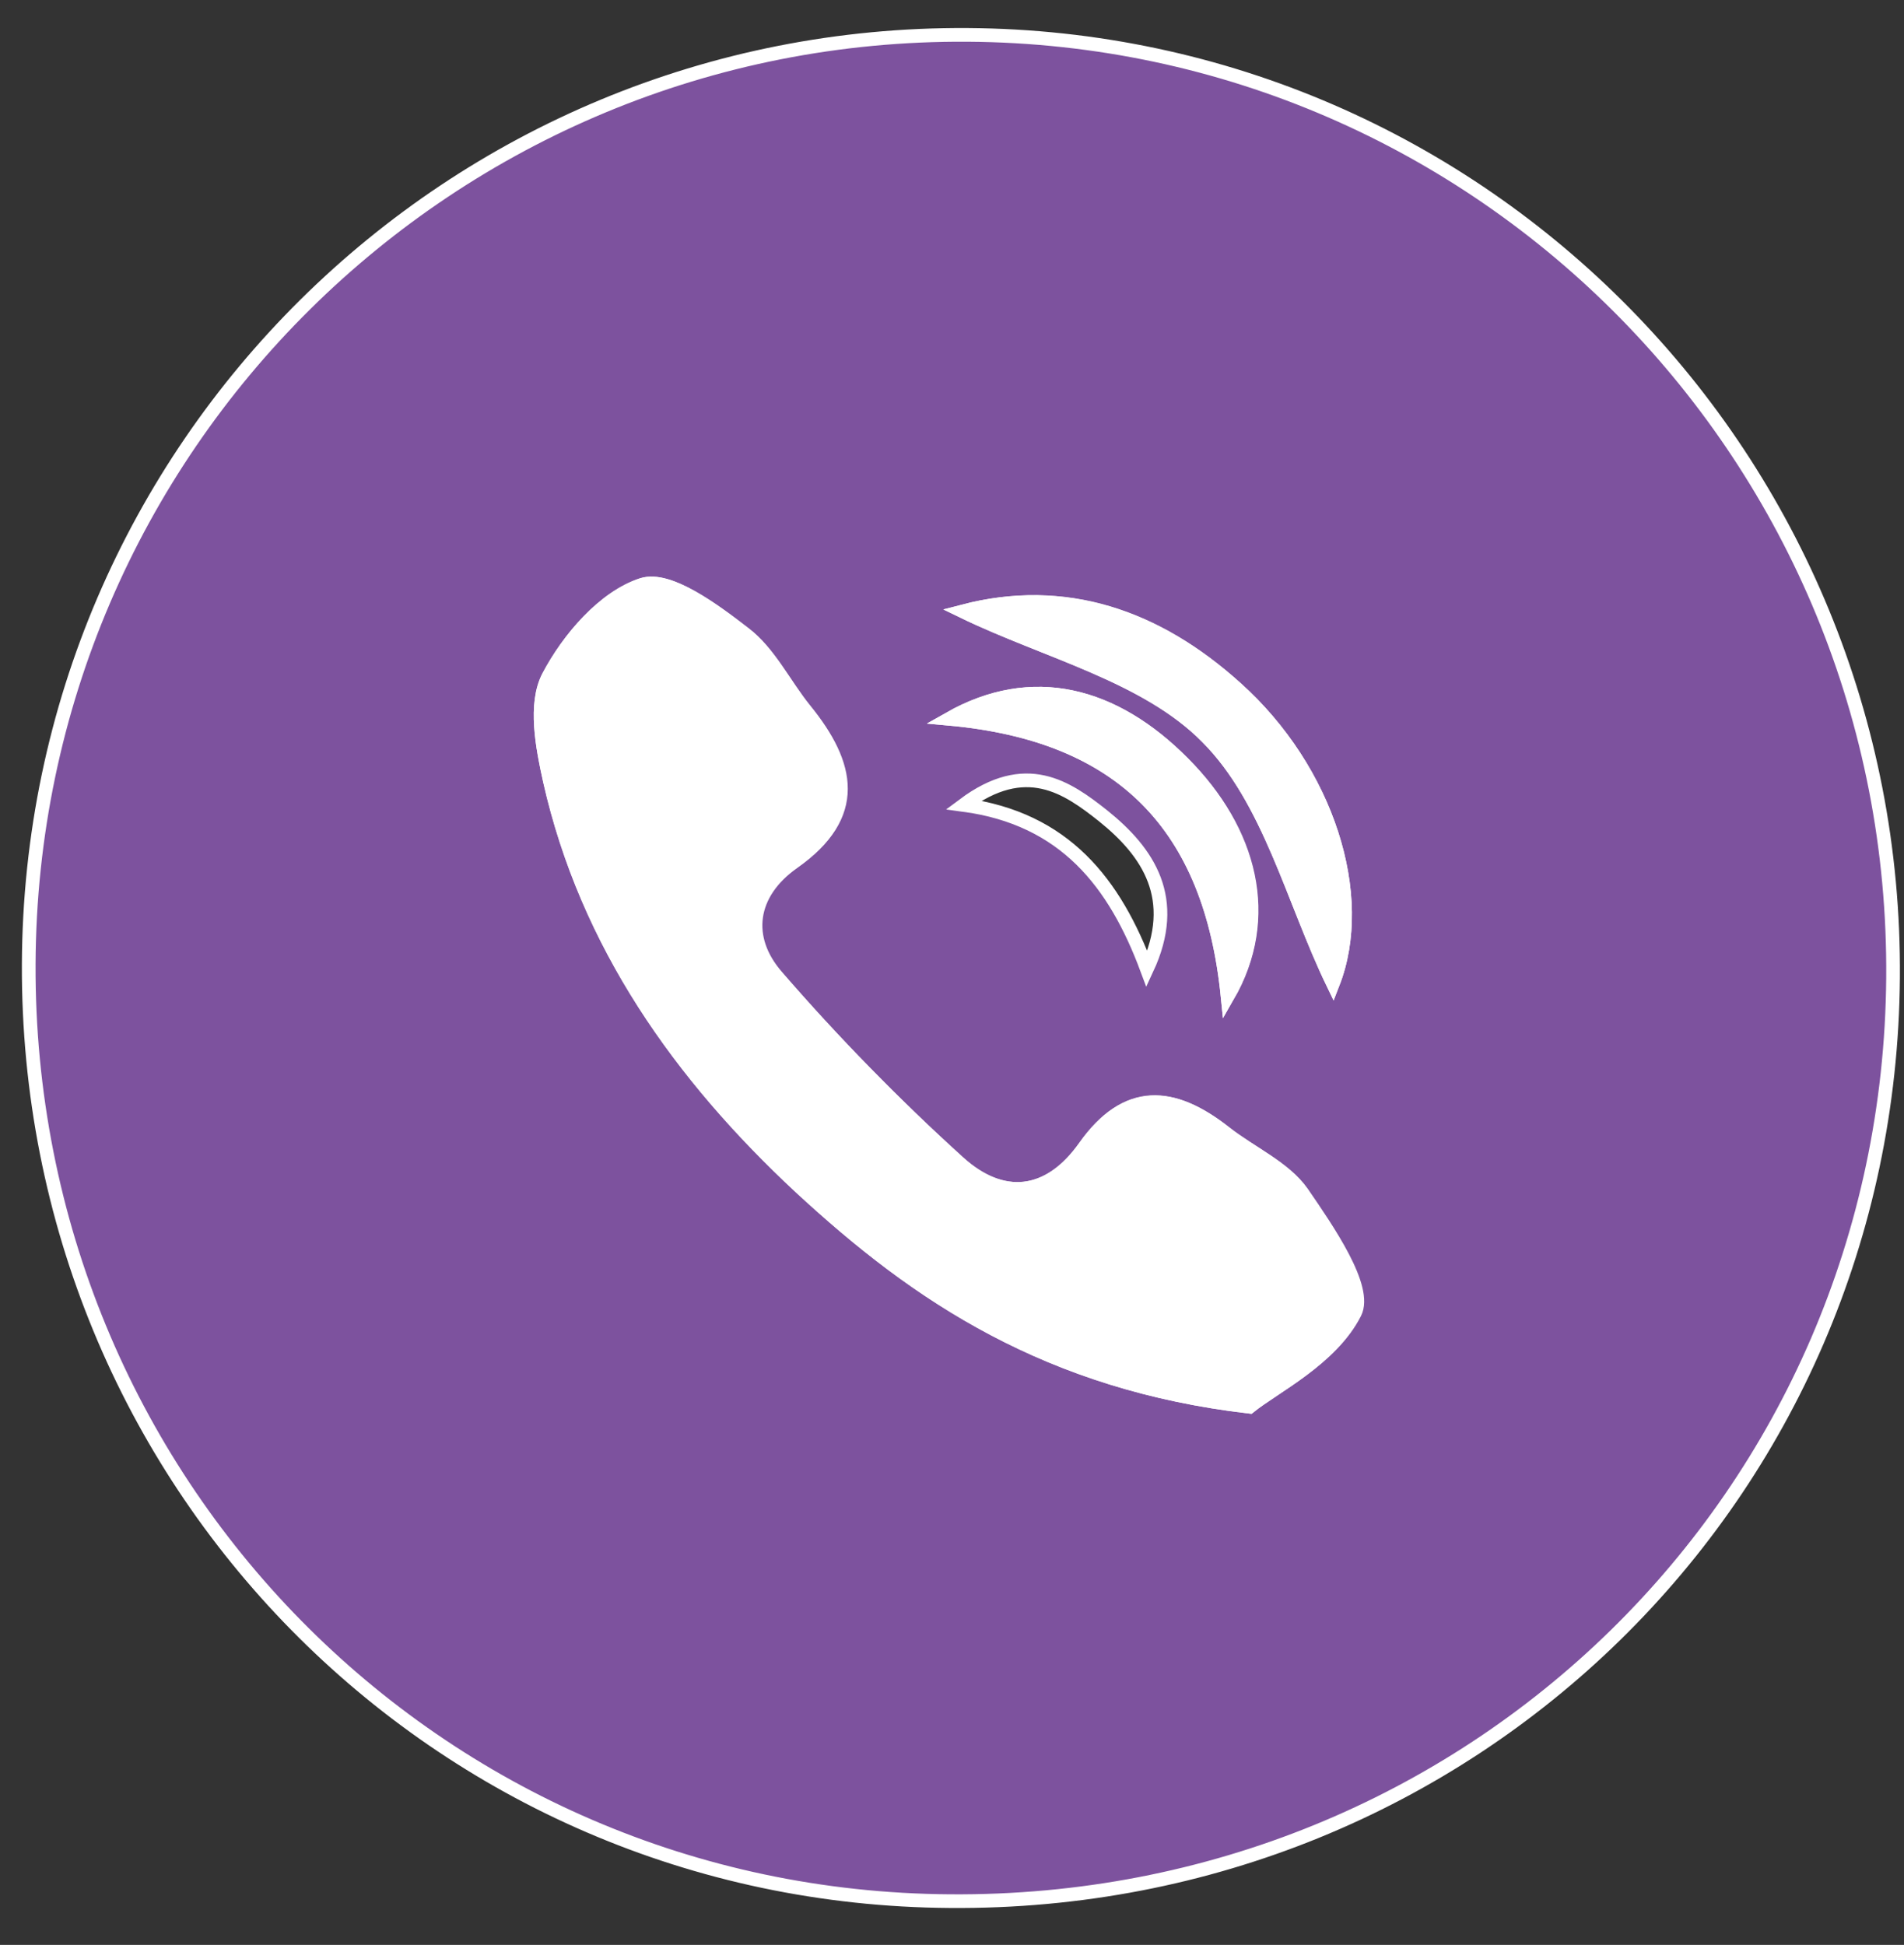 <?xml version="1.0" encoding="utf-8"?>
<svg version="1.1" id="Слой_1" xmlns="http://www.w3.org/2000/svg" xmlns:xlink="http://www.w3.org/1999/xlink" x="0px" y="0px"
	 viewBox="0 0 27.84 28.44" style="enable-background:new 0 0 27.84 28.44;" xml:space="preserve">
<rect x="0" y="0" width="27.84" height="28.44" fill="#333333" stroke="none"/>
<g>
	<path stroke="#ffffff" stroke-width="0.2" fill="#7d529e" d="M0.42,14.1C0.45,6.54,6.6,0.46,14.15,0.51c7.54,0.05,13.59,6.22,13.53,13.79c-0.06,7.57-6.17,13.56-13.79,13.5
		C6.38,27.75,0.39,21.65,0.42,14.1z M18.27,20.57c0.36-0.29,1.2-0.7,1.54-1.37c0.19-0.37-0.4-1.22-0.77-1.76
		c-0.26-0.37-0.75-0.58-1.13-0.88c-0.75-0.59-1.44-0.65-2.04,0.21c-0.53,0.75-1.22,0.8-1.85,0.23c-0.94-0.85-1.83-1.76-2.66-2.72
		c-0.49-0.56-0.4-1.22,0.24-1.67c0.98-0.69,0.82-1.43,0.17-2.23c-0.3-0.37-0.52-0.84-0.89-1.12c-0.44-0.34-1.1-0.83-1.48-0.71
		C8.84,8.73,8.31,9.34,8.02,9.9c-0.21,0.4-0.09,1.02,0.02,1.52c0.54,2.39,1.91,4.31,3.66,5.94C13.42,18.95,15.35,20.23,18.27,20.57z
		 M14.08,8.94c1.21,0.59,2.68,0.93,3.57,1.84c0.91,0.91,1.25,2.38,1.84,3.6c0.5-1.28-0.08-3.12-1.42-4.32
		C16.91,9.02,15.57,8.55,14.08,8.94z M13.88,10.51c2.53,0.23,3.82,1.57,4.07,4.06c0.67-1.15,0.34-2.42-0.65-3.41
		C16.29,10.14,15.1,9.82,13.88,10.51z M16.77,14.17c0.48-1.03,0.02-1.71-0.64-2.24c-0.53-0.42-1.13-0.84-2.04-0.16
		C15.57,11.97,16.3,12.91,16.77,14.17z"/>
	<path stroke="#ffffff" stroke-width="0.2" fill="#FFFFFF" class="st0" d="M18.27,20.57c-2.92-0.34-4.86-1.61-6.57-3.22c-1.75-1.63-3.12-3.55-3.66-5.94c-0.11-0.49-0.23-1.12-0.02-1.52
		c0.29-0.55,0.81-1.16,1.37-1.34c0.39-0.12,1.04,0.37,1.48,0.71c0.37,0.28,0.59,0.75,0.89,1.12c0.65,0.8,0.81,1.54-0.17,2.23
		c-0.64,0.45-0.73,1.1-0.24,1.67c0.83,0.95,1.73,1.87,2.66,2.72c0.63,0.57,1.32,0.52,1.85-0.23c0.61-0.86,1.29-0.81,2.04-0.21
		c0.38,0.3,0.87,0.51,1.13,0.88c0.37,0.54,0.96,1.39,0.77,1.76C19.47,19.87,18.63,20.28,18.27,20.57z"/>
	<path stroke="#ffffff" stroke-width="0.2" fill="#FFFFFF" class="st0" d="M14.08,8.94c1.49-0.39,2.83,0.07,3.99,1.12c1.34,1.2,1.92,3.04,1.42,4.32c-0.59-1.22-0.93-2.69-1.84-3.6
		C16.76,9.88,15.3,9.53,14.08,8.94z"/>
	<path stroke="#ffffff" stroke-width="0.2" fill="#FFFFFF" class="st0" d="M13.88,10.51c1.21-0.69,2.41-0.37,3.42,0.65c0.98,0.99,1.31,2.26,0.65,3.41
		C17.7,12.08,16.41,10.74,13.88,10.51z"/>

</g>
</svg>
